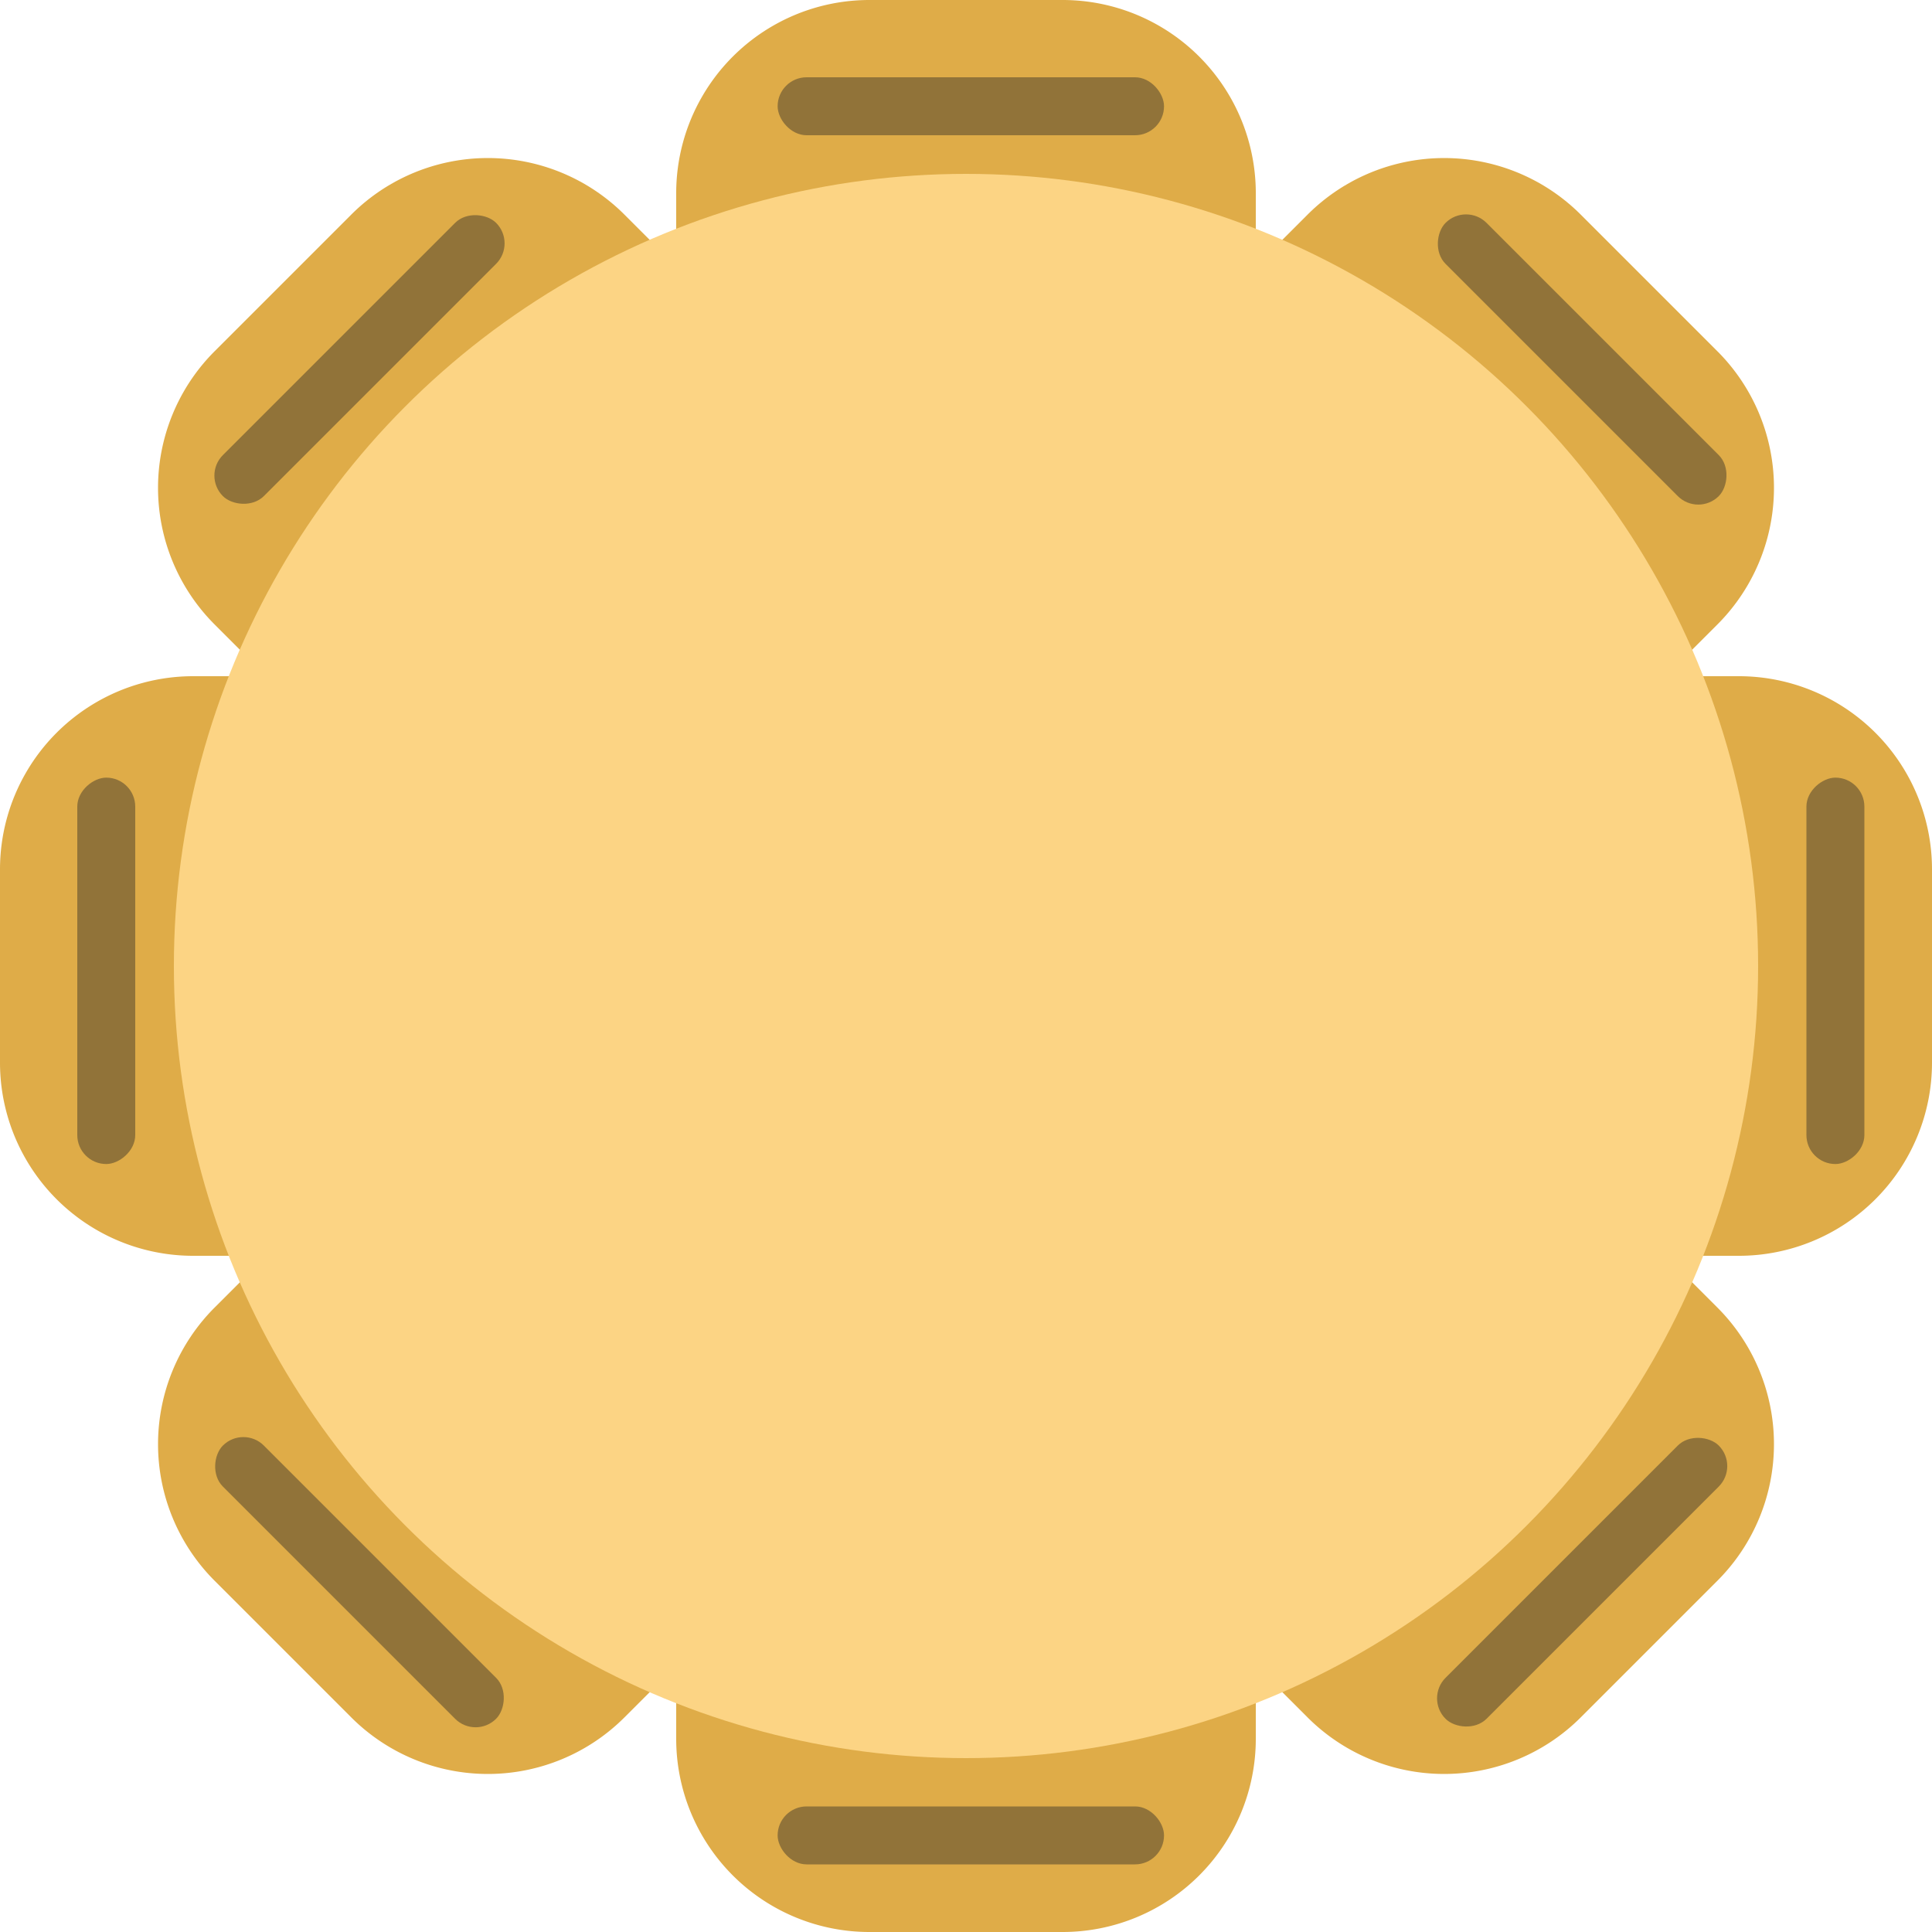 <svg id="round_yellow_8" xmlns="http://www.w3.org/2000/svg" width="100" height="100" viewBox="0 0 100 100">
  <path id="Rectangle_5" data-name="Rectangle 5" d="M0,0H3A10,10,0,0,1,13,10V20A10,10,0,0,1,3,30H0a0,0,0,0,1,0,0V0A0,0,0,0,1,0,0Z" transform="translate(13 65) rotate(180)" fill="#dfac48"/>
  <path id="Rectangle_4" data-name="Rectangle 4" d="M10,0h3a0,0,0,0,1,0,0V30a0,0,0,0,1,0,0H10A10,10,0,0,1,0,20V10A10,10,0,0,1,10,0Z" transform="translate(100 65) rotate(180)" fill="#dfac48"/>
  <path id="Rectangle_5-2" data-name="Rectangle 5" d="M0,0H3A10,10,0,0,1,13,10V20A10,10,0,0,1,3,30H0a0,0,0,0,1,0,0V0A0,0,0,0,1,0,0Z" transform="translate(13.23 34.444) rotate(-135)" fill="#dfac48"/>
  <path id="Rectangle_4-2" data-name="Rectangle 4" d="M10,0h3a0,0,0,0,1,0,0V30a0,0,0,0,1,0,0H10A10,10,0,0,1,0,20V10A10,10,0,0,1,10,0Z" transform="translate(74.749 95.962) rotate(-135)" fill="#dfac48"/>
  <path id="Rectangle_5-3" data-name="Rectangle 5" d="M0,0H3A10,10,0,0,1,13,10V20A10,10,0,0,1,3,30H0a0,0,0,0,1,0,0V0A0,0,0,0,1,0,0Z" transform="translate(35 13) rotate(-90)" fill="#dfac48"/>
  <path id="Rectangle_4-3" data-name="Rectangle 4" d="M10,0h3a0,0,0,0,1,0,0V30a0,0,0,0,1,0,0H10A10,10,0,0,1,0,20V10A10,10,0,0,1,10,0Z" transform="translate(35 100) rotate(-90)" fill="#dfac48"/>
  <path id="Rectangle_5-4" data-name="Rectangle 5" d="M0,0H3A10,10,0,0,1,13,10V20A10,10,0,0,1,3,30H0a0,0,0,0,1,0,0V0A0,0,0,0,1,0,0Z" transform="translate(65.557 13.231) rotate(-45)" fill="#dfac48"/>
  <path id="Rectangle_4-4" data-name="Rectangle 4" d="M10,0h3a0,0,0,0,1,0,0V30a0,0,0,0,1,0,0H10A10,10,0,0,1,0,20V10A10,10,0,0,1,10,0Z" transform="translate(4.038 74.749) rotate(-45)" fill="#dfac48"/>
  <circle id="Ellipse_363" data-name="Ellipse 363" cx="41" cy="41" r="41" transform="translate(9 9)" fill="#fcd484"/>
  <rect id="Rectangle_1822" data-name="Rectangle 1822" width="20" height="3" rx="1.5" transform="translate(96.5 40.25) rotate(90)" fill="#917339"/>
  <rect id="Rectangle_1823" data-name="Rectangle 1823" width="20" height="3" rx="1.5" transform="translate(7 40.25) rotate(90)" fill="#917339"/>
  <rect id="Rectangle_1822-2" data-name="Rectangle 1822" width="20" height="3" rx="1.5" transform="translate(90.024 75.883) rotate(135)" fill="#917339"/>
  <rect id="Rectangle_1823-2" data-name="Rectangle 1823" width="20" height="3" rx="1.5" transform="translate(26.739 12.596) rotate(135)" fill="#917339"/>
  <rect id="Rectangle_1822-3" data-name="Rectangle 1822" width="20" height="3" rx="1.5" transform="translate(60.25 96.5) rotate(180)" fill="#917339"/>
  <rect id="Rectangle_1823-3" data-name="Rectangle 1823" width="20" height="3" rx="1.5" transform="translate(60.25 7) rotate(180)" fill="#917339"/>
  <rect id="Rectangle_1822-4" data-name="Rectangle 1822" width="20" height="3" rx="1.5" transform="translate(24.617 90.025) rotate(-135)" fill="#917339"/>
  <rect id="Rectangle_1823-4" data-name="Rectangle 1823" width="20" height="3" rx="1.5" transform="translate(87.903 26.739) rotate(-135)" fill="#917339"/>
</svg>
